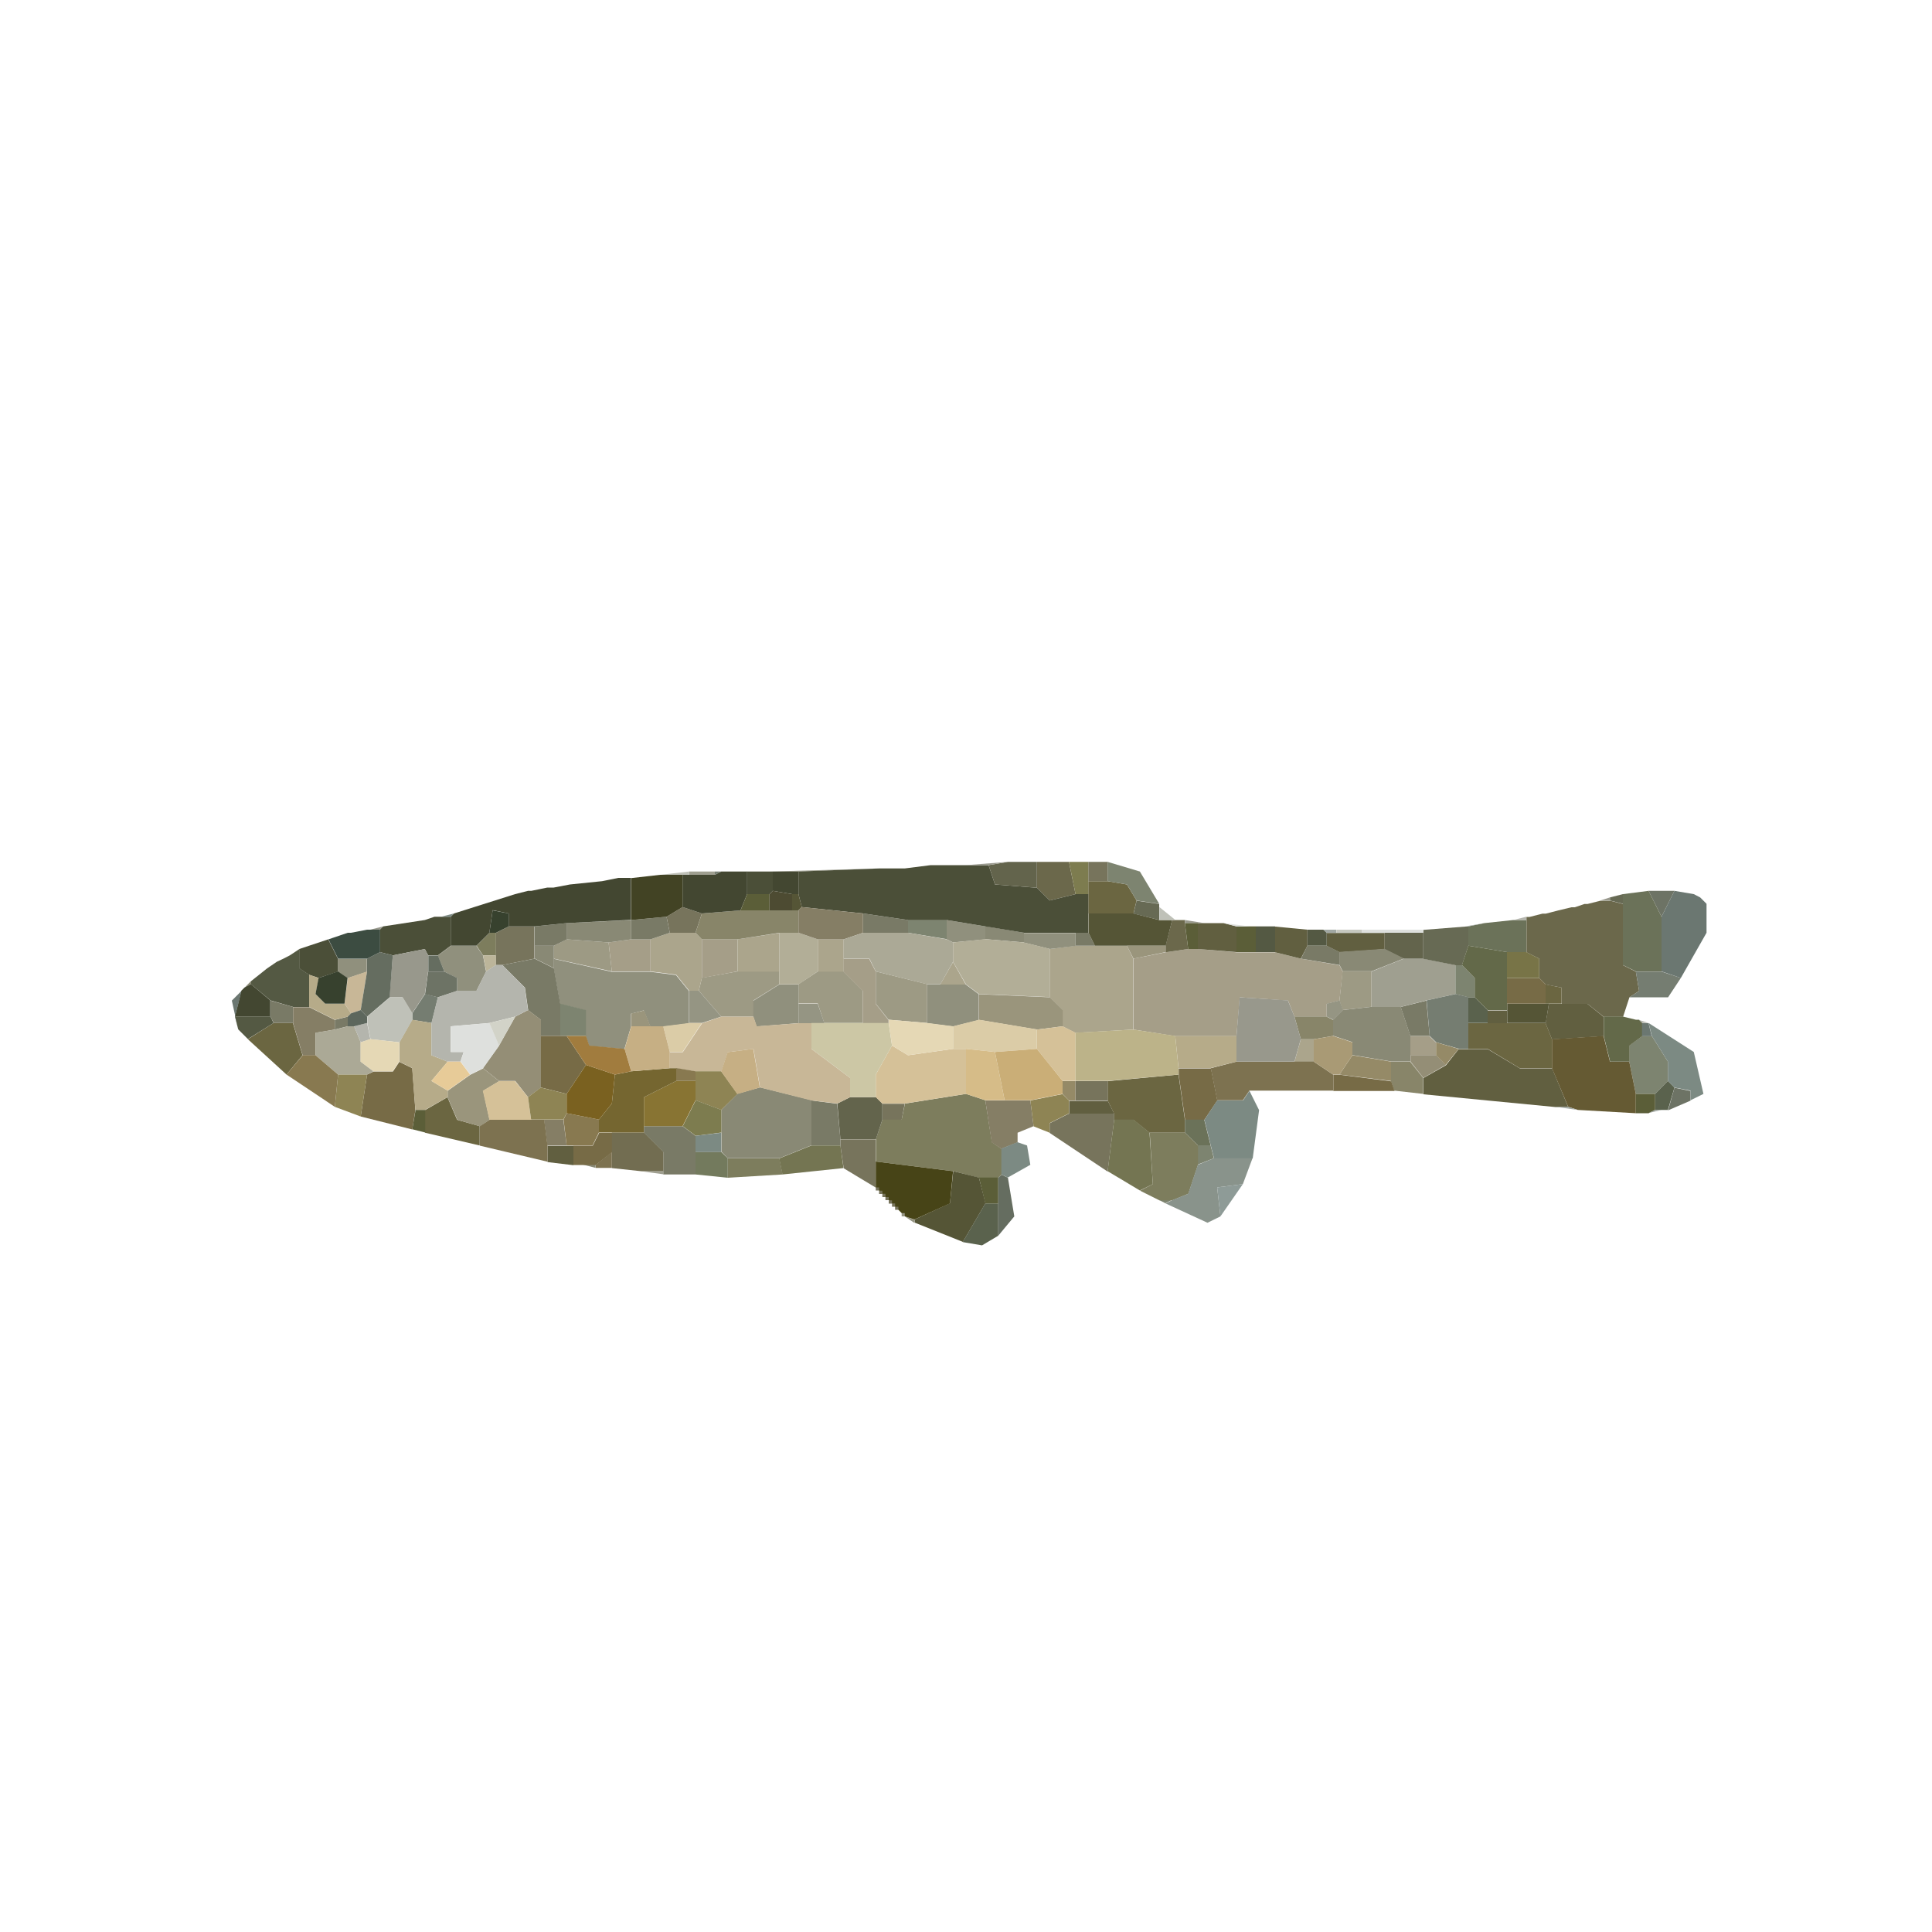 <svg version="1.2" xmlns="http://www.w3.org/2000/svg" viewBox="0 0 1000 1000" width="1000" height="1000">
	<title>Phoxinus_neogaeus</title>
	<style>
		.s0 { fill: #9d9a84 } 
		.s1 { fill: #aba58c } 
		.s2 { fill: #a59e88 } 
		.s3 { fill: #615f40 } 
		.s4 { fill: #6b6641 } 
		.s5 { fill: #898975 } 
		.s6 { fill: #77745c } 
		.s7 { fill: #90907d } 
		.s8 { fill: #888569 } 
		.s9 { fill: #7d8470 } 
		.s10 { fill: #545943 } 
		.s11 { fill: #b2ae97 } 
		.s12 { fill: #6b684b } 
		.s13 { fill: #7d7d5d } 
		.s14 { fill: #797a66 } 
		.s15 { fill: #9f9f90 } 
		.s16 { fill: #4b4f38 } 
		.s17 { fill: #555536 } 
		.s18 { fill: #857e65 } 
		.s19 { fill: #434731 } 
		.s20 { fill: #776b46 } 
		.s21 { fill: #747552 } 
		.s22 { fill: #959583 } 
		.s23 { fill: #9a957c } 
		.s24 { fill: #aba996 } 
		.s25 { fill: #726d51 } 
		.s26 { fill: #63644c } 
		.s27 { fill: #948e76 } 
		.s28 { fill: #5a624d } 
		.s29 { fill: #c8b797 } 
		.s30 { fill: #d5c198 } 
		.s31 { fill: #757d71 } 
		.s32 { fill: #6d7365 } 
		.s33 { fill: #676a54 } 
		.s34 { fill: #7d7250 } 
		.s35 { fill: #655a33 } 
		.s36 { fill: #6b7259 } 
		.s37 { fill: #b6ab89 } 
		.s38 { fill: #958a67 } 
		.s39 { fill: #636949 } 
		.s40 { fill: #98988c } 
		.s41 { fill: #bcb59a } 
		.s42 { fill: #737a5d } 
		.s43 { fill: #5b5e38 } 
		.s44 { fill: #8e8454 } 
		.s45 { fill: #887950 } 
		.s46 { fill: #787447 } 
		.s47 { fill: #dbcca7 } 
		.s48 { fill: #b4b5ad } 
		.s49 { fill: #bcb389 } 
		.s50 { fill: #6b7771 } 
		.s51 { fill: #7d7c4f } 
		.s52 { fill: #7c8a83 } 
		.s53 { fill: #a99a75 } 
		.s54 { fill: #c6c8bf } 
		.s55 { fill: #89938b } 
		.s56 { fill: #d6bc88 } 
		.s57 { fill: #887433 } 
		.s58 { fill: #656d60 } 
		.s59 { fill: #bfc1b8 } 
		.s60 { fill: #3c4c41 } 
		.s61 { fill: #4d4b32 } 
		.s62 { fill: #ccc7a5 } 
		.s63 { fill: #424324 } 
		.s64 { fill: #756630 } 
		.s65 { fill: #caae77 } 
		.s66 { fill: #37412e } 
		.s67 { fill: #dee0dd } 
		.s68 { fill: #d2d3c8 } 
		.s69 { fill: #5d675d } 
		.s70 { fill: #7a6120 } 
		.s71 { fill: #474417 } 
		.s72 { fill: #c6af84 } 
		.s73 { fill: #e5d8b5 } 
		.s74 { fill: #8e9b97 } 
		.s75 { fill: #a17c3e } 
		.s76 { fill: #a1a8a3 } 
		.s77 { fill: #e6e8e6 } 
		.s78 { fill: #e7cb98 } 
	</style>
	<g id="Background">
		<path id="Path 0" class="s0" d="m286.7 489.5l6.6-3.3 21.7 1.6 1.7 15-30-6.6zm76.6 16.6l18.4-3.3h21.6v6.7l-13.3 8.3v8.4h-16.7l-11.6-13.4zm50 3.3l10-6.6h13.3l10 10v16.7h-20l-3.3-10.1h-10zm46.6 18.4l-6.6-8.3v-16.7l26.6 6.6v20.1zm233.4-10l1.6-15.1h15v18.4l-15 1.7z"/>
		<path id="Path 1" class="s1" d="m336.7 486.2l10-3.4h13.3l3.3 3.4v20l-1.6 6.6h-5l-6.7-8.3-13.3-1.7zm45 0l21.6-3.3v20h-21.6zm41.6 16.7v-16.7h13.4v10 6.7zm120-11.7l13.3-1.7h10 16.7l3.3 6.7v36.7l-30 1.7-6.7-3.4v-8.3l-6.6-6.7zm-56.7 18.4l6.7-11.7 6.6 11.7zm183.4 40l3.3-11.7h6.7v11.7z"/>
		<path id="Path 2" class="s2" d="m315 487.8l11.7-1.6h10v16.6h-20zm48.3 18.4v-20h18.3v16.6zm240-13.3l11.7-1.7h5l20 1.7h10 10l13.3 3.3 20 3.4 1.7 3.3-1.7 15-6.6 1.7v6.7h-16.7l-3.3-8.4-25-1.7-1.7 20.1h-31.7l-21.6-3.4v-36.7zm-166.7 10v-6.6h13.3l3.4 6.6v16.7l6.6 8.4v1.6h-13.3v-16.7zm293.3 43.4v-10h10l3.4 3.3v6.7z"/>
		<path id="Path 3" class="s3" d="m620 491.2v-13.4h3.3 10l6.7 1.7v13.3zm40 1.7v-13.3l16.7 1.6v8.4l-3.4 6.6zm26.7-3.3v-6.7h5 13.3 11.7v8.4l-23.3 1.6zm113.3 40.1l1.7-10.1h6.6 13.4l8.3 6.7v10l-26.7 1.7zm-20-6.7v6.7h-10v-6.7zm-31.6 28.4l6.6-8.4h5 10l16.7 10h16.7l8.3 20h-6.7l-68.3-6.6v-8.4zm-195 25v-6.6h3.3 16.7l3.3 6.6zm-270 25.1v-8.4h10 3.4v10z"/>
		<path id="Path 4" class="s4" d="m563.3 462.8v-6.7h10l10 1.7 5 8.3-1.6 6.7h-23.4zm236.7 56.7v-10l8.3 1.7v8.3h-6.6zm-671.7 18.4l13.3-8.4h10l5 16.7-8.3 10zm631.7 5v-13.3h10 10 20l3.3 8.3v15h-16.7l-16.6-10zm-186.7 16.7l36.7-3.4 3.3 23.4v6.7h-18.3l-8.4-6.7h-10v-3.3l-3.3-6.7zm-353.3 15l11.6-6.7 5 11.7 11.7 3.3v10l-28.3-6.6z"/>
		<path id="Path 5" fill-rule="evenodd" class="s5" d="m293.3 477.8l33.4-1.6v10l-11.7 1.6-21.7-1.6zm216.7 8.3v-6.7l20 3.4v5zm-233.3 10v-6.7h10v11.7zm416.6-3.4l23.4-1.6 10 5-16.7 6.6h-15l-1.7-3.3zm-566.6 18.4l3.3-3.4v1.7zm568.3 11.7l15-1.7h15l5 15v13.3h-10l-20-3.3v-6.7l-10-3.3v-8.3zm-313.3 43.3l11.7-3.3 26.6 6.6v23.4l-16.6 6.7h-26.7l-3.3-3.4v-21.7zm-73.4 38.4l-6.6-1.7h6.6z"/>
		<path id="Path 6" class="s6" d="m563.3 456.1v-10h6.7 3.3v10zm-218.3 18.4l8.3-5 10 3.3-3.3 10h-13.3zm-88.4 8.4l6.7-3.4h13.3v10 6.7l-16.6 3.3h-3.4v-5zm316.7 76.7v10h-16.7v-10zm-116.6 11.7h11.6l-1.6 8.3h-10zm86.6 15.1v-5l10-5h23.4v3.3l-3.4 26.7zm-108.3 6.6v-3.3h18.3v11.7 13.3l-16.6-10z"/>
		<path id="Path 7" class="s7" d="m490 486.2v-10l20 3.3v6.7l-16.7 1.6zm40 1.7v-5h26.7v6.7l-13.3 1.6zm-303.4 6.7l6.7-5h13.3l3.4 5 1.6 8.3-5 10h-10v-6.6l-6.6-3.4zm-51.7 8.4v-6.7h15v6.7l-10 3.3zm111.7-1.7v-5l30 6.7h20l13.3 1.7 6.7 8.3v16.7l-13.4 1.7h-6.6l-3.4-8.4-6.6 1.7v6.7l-3.4 11.6-18.3-1.6-1.7-5v-13.4l-13.3-3.3zm103.3 25v-8.3l13.4-8.4h10v10 10l-21.7 1.7zm90 3.3v-20h6.7 13.3l6.7 5v13.4l-13.4 3.3z"/>
		<path id="Path 8" class="s8" d="m363.3 472.8l20-1.6h15 11.7 3.3v11.6h-10l-21.6 3.4h-18.4l-3.3-3.4zm310 65.1l-3.3-11.7h16.6l3.4 1.7v8.3l-10 1.7zm46.6 21.6v-10h10l6.7 8.4v8.3l-15-1.7z"/>
		<path id="Path 9" class="s9" d="m573.3 456.1v-10l16.7 5 10 16.7-11.7-1.7-5-8.3zm-103.3 26.7v-6.7h20v10zm283.3 31.7v-15h3.4l6.6 6.7v10h-3.3zm-463.3 21.7v-16.7l13.3 3.3v13.4h-10zm553.3 13.3v-8.3l6.7-5h5l8.3 13.3v10l-6.6 6.7h-10zm-223.4 53.3v-10h6.7l1.7 6.7zm-20 18.3h6.6l-3.3 1.7z"/>
		<path id="Path 10" class="s10" d="m660 479.5v13.3h-10v-13.3zm16.7 10v-8.3h8.3l1.7 1.6v6.7zm-526.7 5l5-3.3v10l5 3.3v16.7h-8.3l-11.7-3.4-10-8.3v-1.7l8.3-6.6 5-3.4 3.4-1.6zm-26.7 38.3l-1.7-6.7h18.4l1.6 3.4-13.3 8.3z"/>
		<path id="Path 11" class="s11" d="m403.3 502.8v-20h10l10 3.4v16.6l-10 6.7h-10zm90-15l16.7-1.7 20 1.7 13.3 3.3v25l-36.6-1.6-6.7-5-6.7-11.7z"/>
		<path id="Path 12" class="s12" d="m536.7 459.5v-13.4h1.6 15l3.4 16.7-13.4 3.3zm285 8.4l6.7-1.7h5l6.7 1.7v31.7l6.6 3.3 1.7 10-5 3.3-3.3 10.1h-10l-8.4-6.7h-13.3v-8.4l-8.3-1.6-3.4-3.4v-10l-6.6-3.3v-16.7-1.6h1.6l6.7-1.7h1.7l6.6-1.7 6.7-1.6h1.7l5-1.7zm-218.4 21.7l3.4-13.4h1.6 5v1.7l1.7 13.3-11.7 1.7z"/>
		<path id="Path 13" class="s13" d="m246.7 489.5l6.6-6.7h3.4v11.7h-6.7zm221.7 81.7l31.6-5 10 3.3 3.4 21.7 5 3.4v13.3l-1.7 1.7h-10l-13.3-3.4-40-5v-11.7l3.3-10h10zm121.7 45.1l6.6-3.4-1.6-26.6h18.3l6.7 6.6v10l-5 15-8.4 3.4h-6.6zm-213.4-6.7v-10h26.7l1.7 8.3z"/>
		<path id="Path 14" class="s14" d="m446.7 482.8v-10l23.3 3.4v6.6zm-120-6.6l18.3-1.7 1.7 8.3-10 3.4h-10zm-50 3.3l16.7-1.7v8.4l-6.7 3.3h-10zm280 10v-6.7h6.7l3.3 6.7zm116.7 6.7l3.3-6.7h10l6.7 3.3v6.7zm-413.4 3.3l16.7-3.3 10 5 3.3 18.4v16.6h-10v-8.3l-6.6-5-1.7-11.7zm-120 26.7v-8.3l11.7 3.3v8.3h-10zm585-5l13.3-3.3 1.7 18.3h-10zm-551.7 6.7l6.7-1.7v5l-6.7 1.7zm246.7 65v-23.3l13.3 1.7 1.7 18.3v3.3zm-86.7-6.6v-3.4h20l6.7 5v8.4 11.6h-16.7v-1.6-10z"/>
		<path id="Path 15" fill-rule="evenodd" class="s15" d="m398.3 451.1l56.7-1.6-41.7 1.6zm-28.3 0v1.7h-13.3v-1.7zm340 51.7l16.6-6.6h10l16.7 3.3v15l-15 3.3-13.3 3.4h-15zm-366.7 105l-11.7-1.6h11.7z"/>
		<path id="Path 16" class="s16" d="m468.3 449.5l13.4-1.7h18.3 11.7l3.3 10 21.7 1.7 6.6 6.6 13.4-3.3h6.6v10 10h-6.6-26.7l-20-3.3-20-3.3h-20l-23.3-3.4-31.7-3.3-1.7-6.7v-11.7l41.7-1.6zm-81.7 13.3v-11.7h11.7 1.7v10l-1.7 1.7zm-166.7 13.4l5-1.7h3.4 5v15l-6.7 5h-5l-1.7-3.3-16.6 3.3-6.7-1.7v-11.6l1.7-1.7zm-65 15l15-5 5 10v6.7l-10 3.3-5-1.7-5-3.3z"/>
		<path id="Path 17" class="s17" d="m410 471.2v-8.4h3.3l1.7 6.7-1.7 1.7zm153.4 11.6v-10h23.3l13.3 3.4h6.7l-3.3 13.3h-20-16.7zm216.7 40v-3.3h20 1.6l-1.6 10h-20zm-306.7 108.4l18.3-8.4 1.7-16.6 13.3 3.3 3.4 13.3-11.7 20-25-10z"/>
		<path id="Path 18" class="s18" d="m413.3 471.2l1.7-1.7 31.7 3.3v10l-10 3.4h-13.4l-10-3.4zm-261.6 58.4v-8.3h8.3l13.3 6.6v5l-10 1.7v11.7h-6.6zm366.6 65l-5-3.3-3.3-21.7h10 13.3l1.7 13.3-8.3 3.4v5zm-235-1.7l-1.7-13.3h10l1.7 13.3z"/>
		<path id="Path 19" class="s19" d="m370 452.8l3.3-1.7h13.4v11.7l-3.4 8.4-20 1.6-10-3.3v-16.7h3.4zm30 8.3v-10h13.3v11.7h-3.3zm-88.4-5l8.4-1.7h6.6v21.7l-33.3 1.7-16.7 1.7h-13.3v-6.7l-8.3-1.7-1.7 11.7-6.7 6.7h-13.3v-15l1.7-1.7 31.6-10 6.7-1.7h1.7l8.3-1.7h3.3l8.4-1.6zm-185 55l3.3-1.7 10 8.4v8.3h-18.3l3.3-13.3z"/>
		<path id="Path 20" class="s20" d="m780 519.5v-13.3h16.7l3.3 3.3v10zm-500 43.4v-26.7h10 3.3l10 15-10 15zm-86.6-8.3h10l3.3-5 6.7 3.3 1.6 21.7-1.6 10-26.7-6.7 3.3-21.7zm416.7 1.7v-3.3h16.7l3.3 16.6-6.7 10h-10zm80 8.4v-8.4h3.4l26.6 3.4 1.7 5zm-393.3 28.3h10l3.3-6.6h6.7v10l-8.4 6.6h-6.6-5z"/>
		<path id="Path 21" class="s21" d="m573.3 606.2l3.4-26.7h10l8.3 6.7 1.7 26.7-6.7 3.3zm-170-6.6l16.7-6.7h15l1.6 11.7-31.6 3.3z"/>
		<path id="Path 22" fill-rule="evenodd" class="s22" d="m356.7 529.5v-16.7h5l11.6 13.4-10 3.3zm330-3.3v-6.7l6.7-1.7 1.7 5-5 5zm-273.4 3.4v-10h10l3.4 10zm60 103.4l-5-3.4 5 1.7z"/>
		<path id="Path 23" class="s23" d="m586.7 496.2l-3.4-6.7h20v3.3zm-80 18.4l36.7 1.6 6.7 6.7v8.3l-13.4 1.7-30-5zm-180 16.7v-6.7l6.7-1.6 3.3 8.3zm-83.3 25l6.7-3.3 8.3 6.6-8.3 5 3.3 15-5 3.4-11.7-3.4-5-11.6v-3.4z"/>
		<path id="Path 24" class="s24" d="m436.7 486.2l10-3.4h23.3l20 3.4 3.3 1.6v10l-6.6 11.7h-6.7l-26.7-6.7-3.3-6.6h-13.3zm-263.4 46.7l6.7-1.7h3.3l3.4 8.3v10l6.6 5-3.3 1.7h-15l-11.7-10v-11.7z"/>
		<path id="Path 25" class="s25" d="m316.7 596.2v-10h16.6l10 10v10h-11.6l-15-1.6z"/>
		<path id="Path 26" class="s26" d="m511.7 447.8l10-1.7h15v13.4l-21.7-1.7zm205 43.4v-8.4h20v13.4h-10zm-283.3 80l6.6-3.3h13.4l3.3 3.3v8.3l-3.3 10.1h-18.4z"/>
		<path id="Path 27" class="s27" d="m266.7 526.2l6.6-3.4 6.7 5v8.4 26.7l-6.7 5-6.6-8.4h-8.4l-8.3-6.6 8.3-11.7zm463.4 23.3v-3.3h13.3l5 5-11.7 6.7z"/>
		<path id="Path 28" class="s28" d="m760 529.5v-13.3h3.3l6.7 6.6v6.7zm96.7 36.7l6.6-6.7 3.4 3.4-3.4 11.6h-3.3-3.3zm-358.4 76.7l11.7-20h6.7v16.7l-8.4 5z"/>
		<path id="Path 29" class="s29" d="m180 506.2l10-3.4-3.3 20-5 1.7-3.4-5zm183.4 23.4l10-3.4h16.6l1.7 5 21.7-1.6h6.6v13.3l20 15v10l-6.6 3.3-13.4-1.6-26.6-6.7-3.4-20-13.3 1.7-3.3 10h-13.4l-10-1.7h-3.3v-8.3h6.7z"/>
		<path id="Path 30" class="s30" d="m536.7 532.9l13.3-1.7 6.7 3.3v25h-6.7l-13.3-16.6zm-83.4 35v-11.7l8.4-15 8.3 5 23.3-3.3h6.7v23.3l-31.7 5h-11.6zm-200 11.7l-3.4-15 8.4-5h8.3l6.7 8.3 1.6 11.7z"/>
		<path id="Path 31" class="s31" d="m370 452.8v-1.7h3.3zm473.4 63.4l5-3.3-1.7-10h13.3l10 3.3-6.6 10zm-630 8.3l6.6-10 6.7 1.7-3.3 13.3-10-1.6zm525-6.7l15-3.3 6.6 1.6v13.4 13.3h-5l-11.6-3.3-3.4-3.3z"/>
		<path id="Path 32" class="s32" d="m860 474.5l-6.7-13.4h13.4zm-640 40.1l1.6-11.7h8.4l6.6 3.3v6.7l-10 3.3zm643.4 60.1l3.3-11.7 8.3 1.7v5z"/>
		<path id="Path 33" class="s33" d="m833.3 464.5l6.7-1.7v5l-6.7-1.7zm-246.6 8.4l1.6-6.7 11.7 1.7v1.7 6.6zm150 8.4l21.7-1.7h1.6v10l-3.3 10h-3.3l-16.7-3.3v-13.4z"/>
		<path id="Path 34" class="s34" d="m626.7 552.9l13.3-3.4h30 10l10 6.7v8.3h-43.3l-3.4 5h-13.3zm-378.3 30l5-3.3h21.6 6.7l1.7 13.4v8.3l-35-8.3zm60 20l8.3-6.7v8.3h-8.3z"/>
		<path id="Path 35" class="s35" d="m803.3 537.9l26.7-1.7 3.3 13.3h10l3.4 16.7v10l-30-1.7-5-1.6-8.4-20z"/>
		<path id="Path 36" class="s36" d="m840 462.8l13.3-1.7 6.7 13.4v28.3h-13.3l-6.7-3.3v-31.7zm-71.7 15l15-1.6h6.7v16.6h-10l-20-3.3v-10zm-155 108.4v-6.7h10l3.3 13.3h-6.6z"/>
		<path id="Path 37" class="s37" d="m160 504.5l5 1.7-1.7 8.3 5 5h10l3.4 5-1.7 1.7-6.7 1.6-13.3-6.6zm46.7 35l6.6-11.7 10 1.7v16.7l8.4 3.3-8.4 10 8.4 5v3.3l-11.7 6.7h-5l-1.7-21.7-6.6-3.3zm403.3 13.3l-1.7-16.6h31.7v13.3l-13.3 3.3z"/>
		<path id="Path 38" class="s38" d="m743.3 546.2v-6.7l11.7 3.4-6.7 8.3zm-50 10l6.7-10 20 3.3v10zm-143.3 10v-6.6h6.6v10h-3.3z"/>
		<path id="Path 39" class="s39" d="m756.7 499.5l3.3-10 20 3.3v13.4 13.3 3.3h-10l-6.7-6.6v-10zm73.4 36.7v-10h10l6.6 1.6h1.7l1.7 1.7v6.7l-6.7 5v8.3h-10z"/>
		<path id="Path 40" class="s40" d="m500 447.8l21.7-1.7-10 1.7zm328.3 18.3l5-1.6v1.6zm-215 11.7v-1.6l10 1.6h-3.3zm-421.7 3.4l6.7-1.7-1.7 1.7zm11.7 13.3l16.6-3.3 1.7 3.3v8.3l-1.7 11.7-6.6 10-5-8.3h-6.7zm436.7 41.7l1.6-20 25 1.6 3.4 8.4 3.3 11.6-3.3 11.7h-30z"/>
		<path id="Path 41" class="s41" d="m251.7 502.8l-1.7-8.3h6.7v5z"/>
		<path id="Path 42" class="s42" d="m360 607.9v-11.7h13.3l3.4 3.3v10.1z"/>
		<path id="Path 43" class="s43" d="m383.3 471.2l3.4-8.4h11.6v8.4zm231.7 20l-1.7-13.4h6.7v13.4zm25 1.6v-13.3h6.7 3.3v13.3zm206.7 83.4v-10h10v8.3l-3.4 1.7zm-633.3 8.3l1.7-10h5v11.7zm296.6 38.4l-3.3-13.4h10v13.4z"/>
		<path id="Path 44" class="s44" d="m360 559.5v-5h13.3l8.4 11.7-8.4 8.3-13.3-5zm-186.7 13.4l1.7-16.7h15l-3.3 21.7zm100-5l6.6-5 13.4 3.3v10l-1.7 3.3h-10-6.7zm260 1.7l16.7-3.3 3.3 3.3v6.7l-10 5v5l-8.3-3.3z"/>
		<path id="Path 45" class="s45" d="m148.3 556.2l8.4-10h6.6l11.7 10-1.7 16.7zm201.7 3.3v-6.7l10 1.7v5zm-58.3 20l1.6-3.3 16.7 3.3v6.7l-3.3 6.7h-10-3.4z"/>
		<path id="Path 46" class="s46" d="m780 506.2v-13.4h10l6.7 3.4v10z"/>
		<path id="Path 47" class="s47" d="m493.3 531.2l13.4-3.4 30 5v10.1l-21.7 1.6-15-1.6h-6.7zm-150 0l13.4-1.7h6.6l-10 15h-6.6z"/>
		<path id="Path 48" class="s48" d="m783.3 476.2l6.7-1.7v1.7zm-531.7 26.6l5-3.3h3.4l11.6 11.7 1.7 11.6-6.7 3.4-13.3 3.3-20 1.7v13.3h6.7l-1.7 5h-6.7l-8.3-3.3v-16.7l3.3-13.3 10-3.4h10zm598.4 26.7l-1.7-1.6 5 1.6zm-666.7 1.7l6.7-1.7 1.7 8.4-5 1.6z"/>
		<path id="Path 49" class="s49" d="m556.7 534.5l30-1.6 21.6 3.3 1.7 16.7v3.3l-36.7 3.3h-16.6z"/>
		<path id="Path 50" class="s50" d="m860 474.5l6.7-13.4 10 1.7 3.3 1.7 3.3 3.3v15l-13.3 23.4-10-3.4zm-736.7 58.4l-3.3-15 5-5-3.3 13.3zm726.6 3.4v-6.7h3.4l1.6 6.7z"/>
		<path id="Path 51" class="s51" d="m556.7 462.8l-3.4-16.7h10v10 6.7zm-203.3 120.1l6.7-13.4 13.3 5v11.7l-13.3 1.7z"/>
		<path id="Path 52" class="s52" d="m228.3 474.5l6.7-1.7-1.7 1.7zm626.7 61.7l-1.7-6.7 23.4 15 5 21.7-6.7 3.3v-5l-8.3-1.6-3.4-3.4v-10zm-225 33.4h13.4l3.3-5 5 10-3.3 25h-20l-1.7-6.7-3.3-13.3zm-270 18.3l13.3-1.6v10h-13.3zm158.3 6.6l8.3-3.3 5 1.7 1.7 10-11.7 6.6-3.3-1.6z"/>
		<path id="Path 53" class="s53" d="m680 537.9l10-1.7 10 3.3v6.7l-6.7 10h-3.3l-10-6.7z"/>
		<path id="Path 54" class="s54" d="m705 481.2v1.6h-13.3v-1.6z"/>
		<path id="Path 55" class="s55" d="m620 602.9l8.3-3.4h20l-5 13.4-13.3 1.7 1.7 15-6.7 3.3-21.7-10 3.4-1.7 8.3-3.3z"/>
		<path id="Path 56" class="s56" d="m500 566.2v-23.3l15 1.6 5 25h-10z"/>
		<path id="Path 57" class="s57" d="m333.3 582.9v-15l16.7-8.4h10v10l-6.7 13.4z"/>
		<path id="Path 58" class="s58" d="m190 496.2l6.7-3.4 6.6 1.7-1.6 21.7-11.7 10-3.3-3.4 3.3-20zm31.7 6.7v-8.3h5l3.3 8.3zm295 106.7l1.7-1.6 3.3 1.6 3.3 20-8.3 10v-16.6z"/>
		<path id="Path 59" class="s59" d="m341.7 452.8l15-1.7v1.7h-3.4zm258.4 23.4v-6.7l8.3 6.7h-1.7zm-410 50l11.7-10h6.7l5 8.3v3.3l-6.7 11.7-15-1.6-1.7-8.4z"/>
		<path id="Path 60" class="s60" d="m181.7 482.8l8.3-1.6h1.7 5v11.6l-6.7 3.4h-15l-5-10 5-1.7 5-1.7z"/>
		<path id="Path 61" class="s61" d="m398.3 462.8l1.7-1.7 10 1.7v8.4h-11.7z"/>
		<path id="Path 62" class="s62" d="m440 567.9v-10l-20-15v-13.4h6.7 20 13.3l1.7 11.7-8.4 15v11.7z"/>
		<path id="Path 63" class="s63" d="m326.7 454.5l15-1.7h11.6v16.7l-8.3 5-18.3 1.7z"/>
		<path id="Path 64" class="s64" d="m326.7 554.5l20-1.6h3.3v6.6l-16.7 8.4v15 3.3h-16.6-6.7v-6.7l6.7-8.3 1.6-15z"/>
		<path id="Path 65" class="s65" d="m515 544.5l21.7-1.6 13.3 16.6v6.7l-16.7 3.3h-13.3z"/>
		<path id="Path 66" class="s66" d="m253.3 482.8l1.7-11.6 8.3 1.6v6.7l-6.6 3.3zm-88.4 23.4l10-3.4 5 3.4-1.6 13.3h-10l-5-5z"/>
		<path id="Path 67" class="s67" d="m640 479.5l-6.7-1.7 13.4 1.7zm65 3.3v-1.6h31.6v1.6h-20zm-466.6 66.7l1.6-5h-6.6v-13.3l20-1.7 5 11.7-8.4 11.7-6.6 3.3z"/>
		<path id="Path 68" class="s68" d="m253.3 529.5l13.4-3.3-8.4 15z"/>
		<path id="Path 69" class="s69" d="m181.7 524.5l5-1.7 3.3 3.4v3.3l-6.7 1.7h-3.3v-5z"/>
		<path id="Path 70" class="s70" d="m293.3 566.2l10-15 15 5-1.6 15-6.7 8.3-16.7-3.3z"/>
		<path id="Path 71" class="s71" d="m453.3 614.6v-13.4l40 5-1.6 16.7-18.4 8.3-5-1.6-1.6-1.7-1.7-1.7-1.7-1.6-1.6-1.7-1.7-1.7-1.7-1.6-1.6-1.7-1.7-1.7z"/>
		<path id="Path 72" class="s72" d="m323.3 542.9l3.4-11.7h10 6.6l3.4 13.3v8.4l-20 1.6zm50 11.7l3.3-10 13.3-1.7 3.4 20-11.7 3.4z"/>
		<path id="Path 73" class="s73" d="m460 529.5v-1.7l20 1.7 13.3 1.7v11.7l-23.3 3.3-8.3-5zm-273.4 10l5-1.7 15 1.7v10l-3.3 5h-10l-6.7-5z"/>
		<path id="Path 74" class="s74" d="m631.7 629.6l-1.7-15 13.3-1.7z"/>
		<path id="Path 75" class="s75" d="m303.3 551.2l-10-15h10l1.7 5 18.3 1.7 3.4 11.6-8.4 1.7z"/>
		<path id="Path 76" fill-rule="evenodd" class="s76" d="m758.3 479.5l10-1.7-8.3 1.7zm-71.7 3.3l-1.6-1.6h6.6v1.6zm130 91.7l-11.6-1.6h6.6zm36.7 1.6l3.3-1.6h3.4z"/>
		<path id="Path 77" class="s77" d="m538.3 446.1h31.7-6.7-10z"/>
		<path id="Path 78" class="s78" d="m231.7 564.5l-8.4-5 8.4-10h6.6l5 6.7z"/>
		<path id="Path 79" class="s6" d="m453.3 614.6h1.7v1.6h-1.7zm1.7 1.7h1.7v1.7h-1.7zm1.7 1.6h1.6v1.7h-1.6zm1.6 1.7h1.7v1.6h-1.7zm1.7 1.7h1.7v1.7h-1.7zm1.7 1.6h1.6v1.7h-1.6zm1.6 1.7h1.7v1.6h-1.7z"/>
		<path id="Path 80" class="s22" d="m466.7 627.9h1.6v1.7h-1.6z"/>
	</g>
</svg>